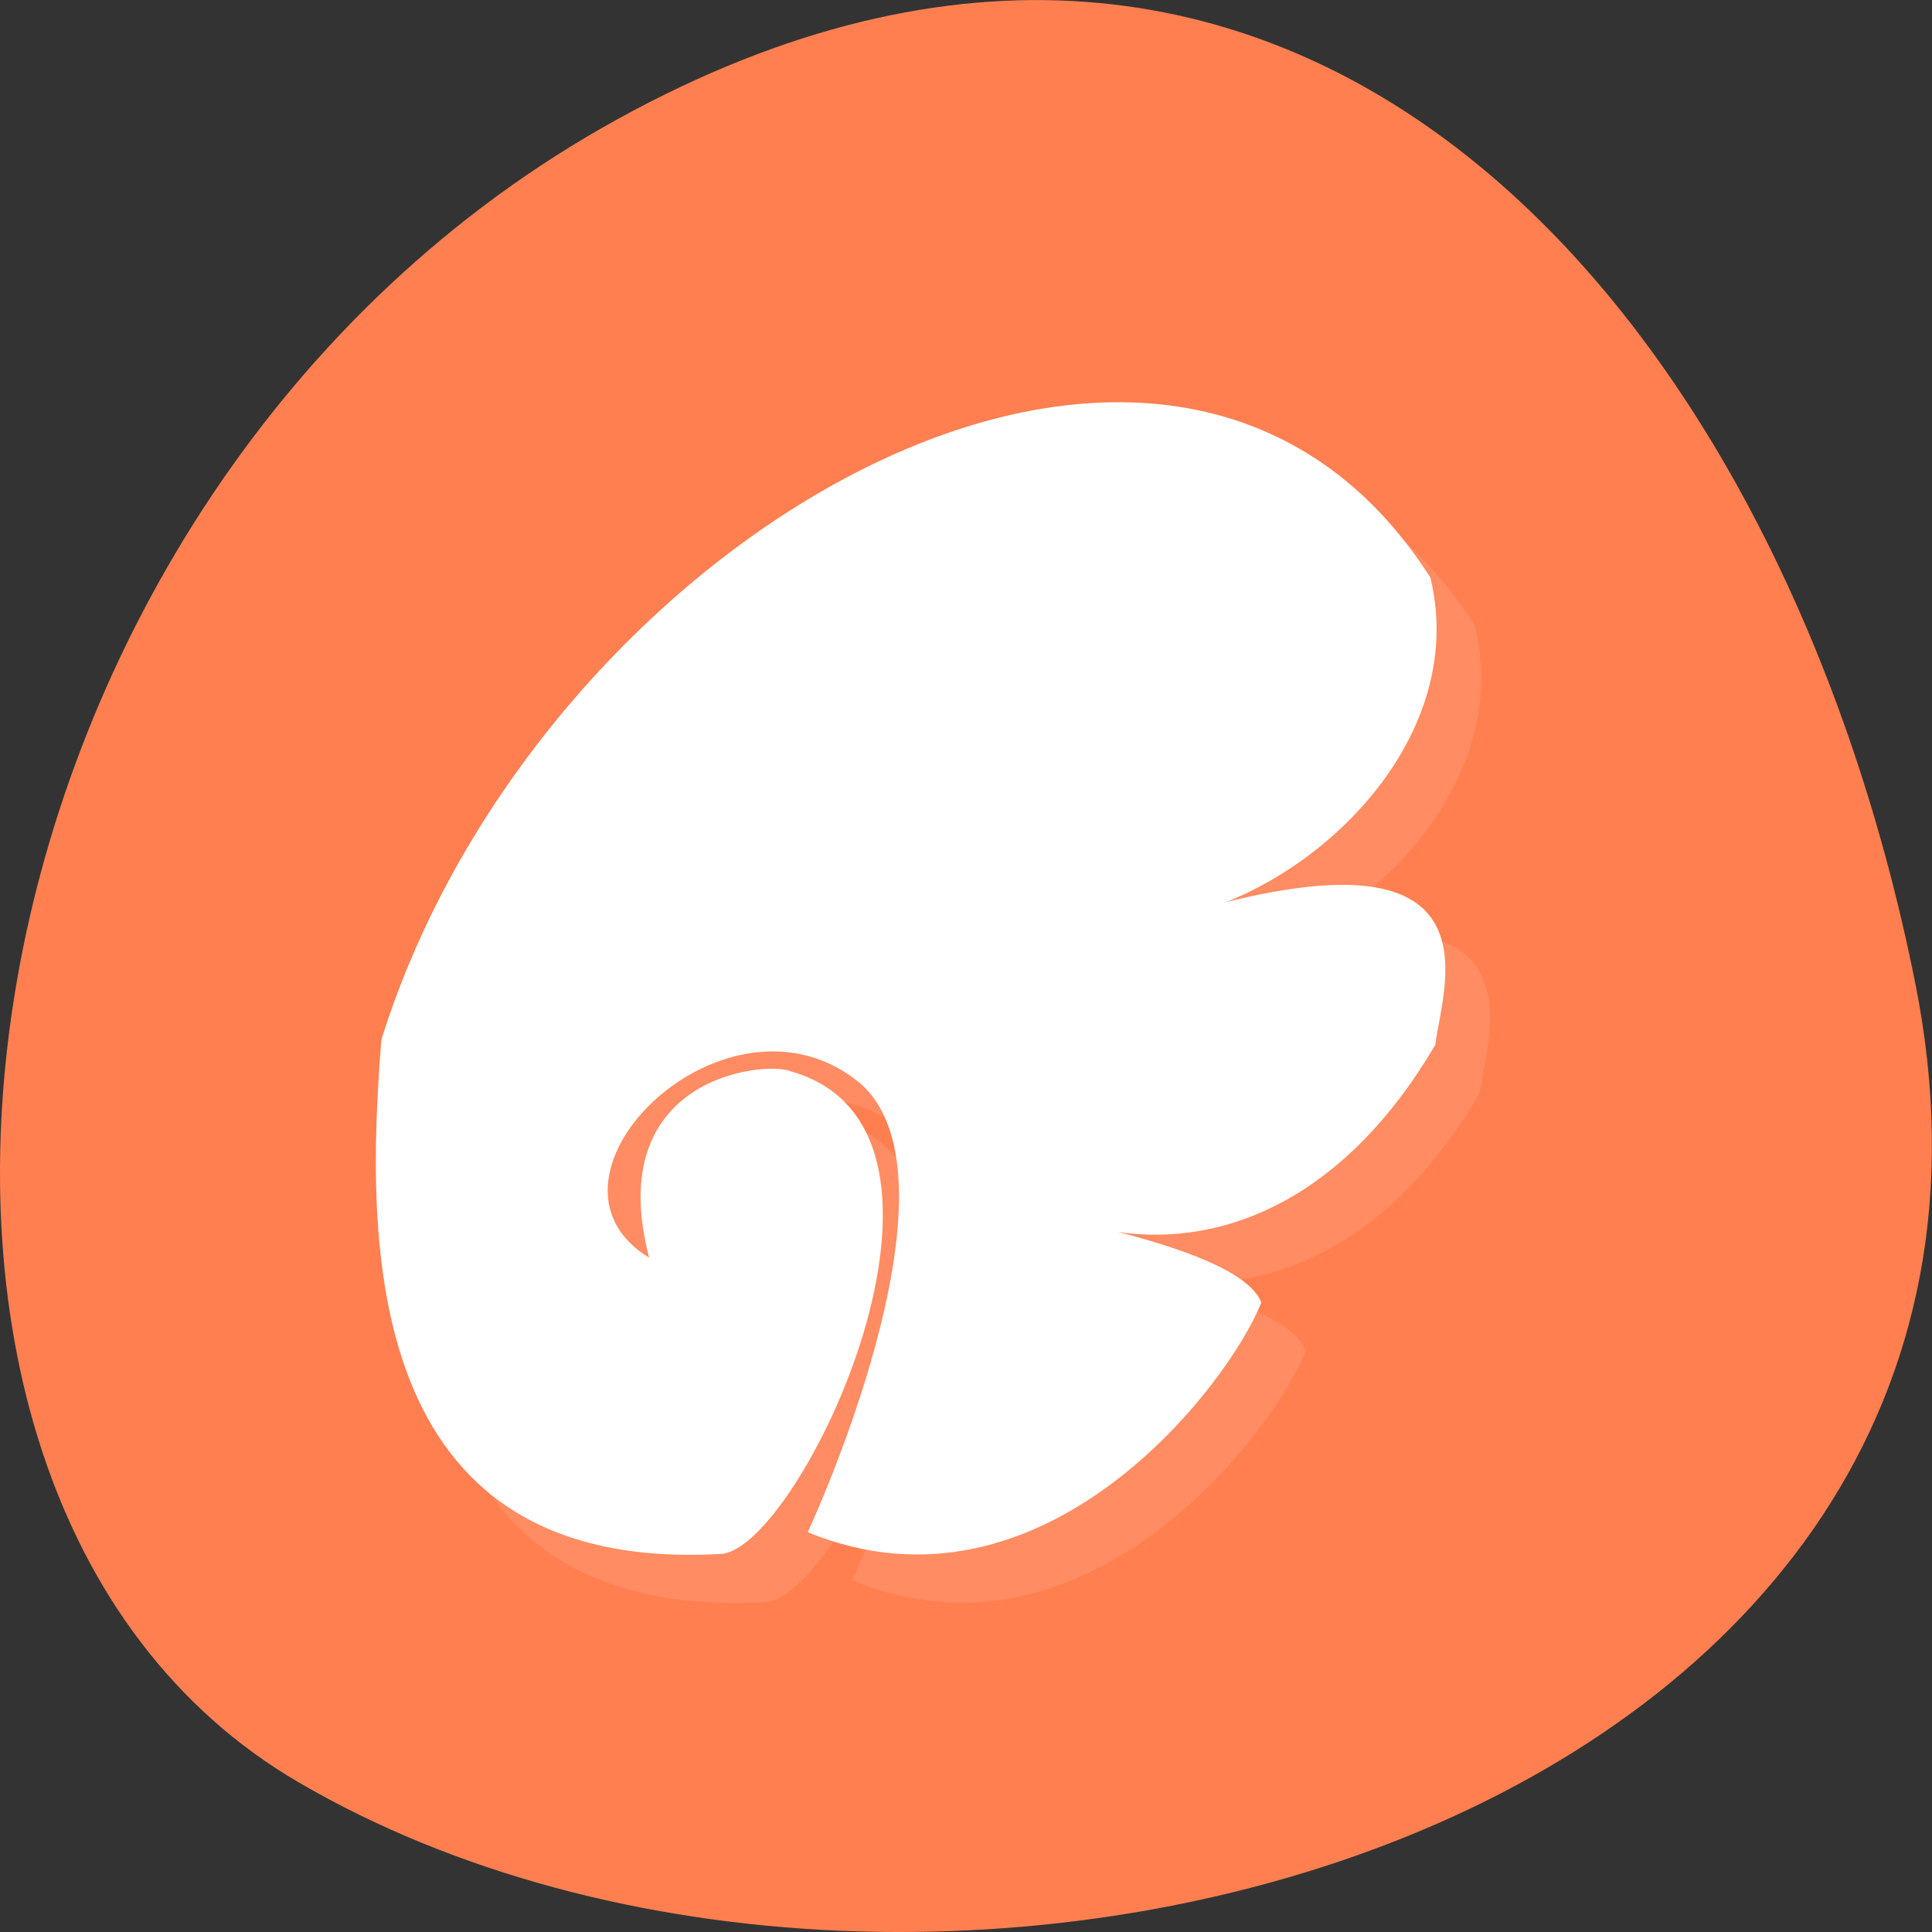 
<svg xmlns="http://www.w3.org/2000/svg" xmlns:xlink="http://www.w3.org/1999/xlink" width="32px" height="32px" viewBox="0 0 32 32" version="1.1">
<rect x="0" y="0" width="32" height="32" fill="#333333" stroke="none"/>
<defs>
<clipPath id="clip1">
  <path d="M 6.668 7.332 L 25 7.332 L 25 26.668 L 6.668 26.668 Z M 6.668 7.332 "/>
</clipPath>
<clipPath id="clip2">
  <path d="M 32.059 16.215 C 32.059 26.328 24.453 34.516 15.082 34.516 C 5.715 34.516 -1.891 26.328 -1.891 16.215 C -1.891 6.105 5.715 -2.086 15.082 -2.086 C 24.453 -2.086 32.059 6.105 32.059 16.215 Z M 32.059 16.215 "/>
</clipPath>
<clipPath id="clip3">
  <path d="M 6 6 L 24 6 L 24 26 L 6 26 Z M 6 6 "/>
</clipPath>
<clipPath id="clip4">
  <path d="M 32.059 16.215 C 32.059 26.328 24.453 34.516 15.082 34.516 C 5.715 34.516 -1.891 26.328 -1.891 16.215 C -1.891 6.105 5.715 -2.086 15.082 -2.086 C 24.453 -2.086 32.059 6.105 32.059 16.215 Z M 32.059 16.215 "/>
</clipPath>
</defs>
<g id="surface1">
<path style=" stroke:none;fill-rule:nonzero;fill:rgb(100%,49.804%,31.373%);fill-opacity:1;" d="M 31.723 16.285 C 34.52 30.273 15.355 35.586 4.949 29.523 C -3.34 24.691 -0.973 8.145 10.223 1.977 C 21.414 -4.191 29.48 5.055 31.723 16.285 Z M 31.723 16.285 "/>
<g clip-path="url(#clip1)" clip-rule="nonzero">
<g clip-path="url(#clip2)" clip-rule="nonzero">
<path style=" stroke:none;fill-rule:nonzero;fill:rgb(100%,100%,100%);fill-opacity:0.102;" d="M 11.496 21.652 C 10.691 18.625 13.418 18.367 13.828 18.535 C 17.293 19.508 13.98 26.465 12.68 26.535 C 6.676 26.871 6.797 21.309 7.059 18.02 C 9.652 9.699 20.113 3.59 24.43 10.363 C 25.098 13.098 22.402 15.633 20.027 16.027 C 25.746 14.238 24.637 17.113 24.512 18.102 C 23.035 20.621 21.051 21.457 19.254 21.203 C 20.184 21.441 21.426 21.832 21.629 22.371 C 21.109 23.699 18.035 27.781 14.113 26.176 C 14.113 26.176 16.824 20.367 14.988 18.746 C 12.785 16.902 9.301 20.316 11.504 21.637 M 11.496 21.648 "/>
</g>
</g>
<g clip-path="url(#clip3)" clip-rule="nonzero">
<g clip-path="url(#clip4)" clip-rule="nonzero">
<path style=" stroke:none;fill-rule:nonzero;fill:rgb(100%,100%,100%);fill-opacity:1;" d="M 10.758 20.855 C 9.953 17.828 12.676 17.57 13.09 17.742 C 16.555 18.711 13.242 25.668 11.941 25.738 C 5.938 26.078 6.059 20.512 6.316 17.223 C 8.914 8.902 19.375 2.797 23.691 9.566 C 24.359 12.301 21.668 14.84 19.293 15.23 C 25.008 13.441 23.895 16.316 23.773 17.305 C 22.297 19.824 20.309 20.664 18.52 20.406 C 19.445 20.645 20.688 21.039 20.891 21.574 C 20.371 22.902 17.297 26.984 13.379 25.379 C 13.379 25.379 16.086 19.57 14.254 17.949 C 12.051 16.105 8.566 19.52 10.766 20.84 M 10.758 20.852 "/>
</g>
</g>
</g>
</svg>
